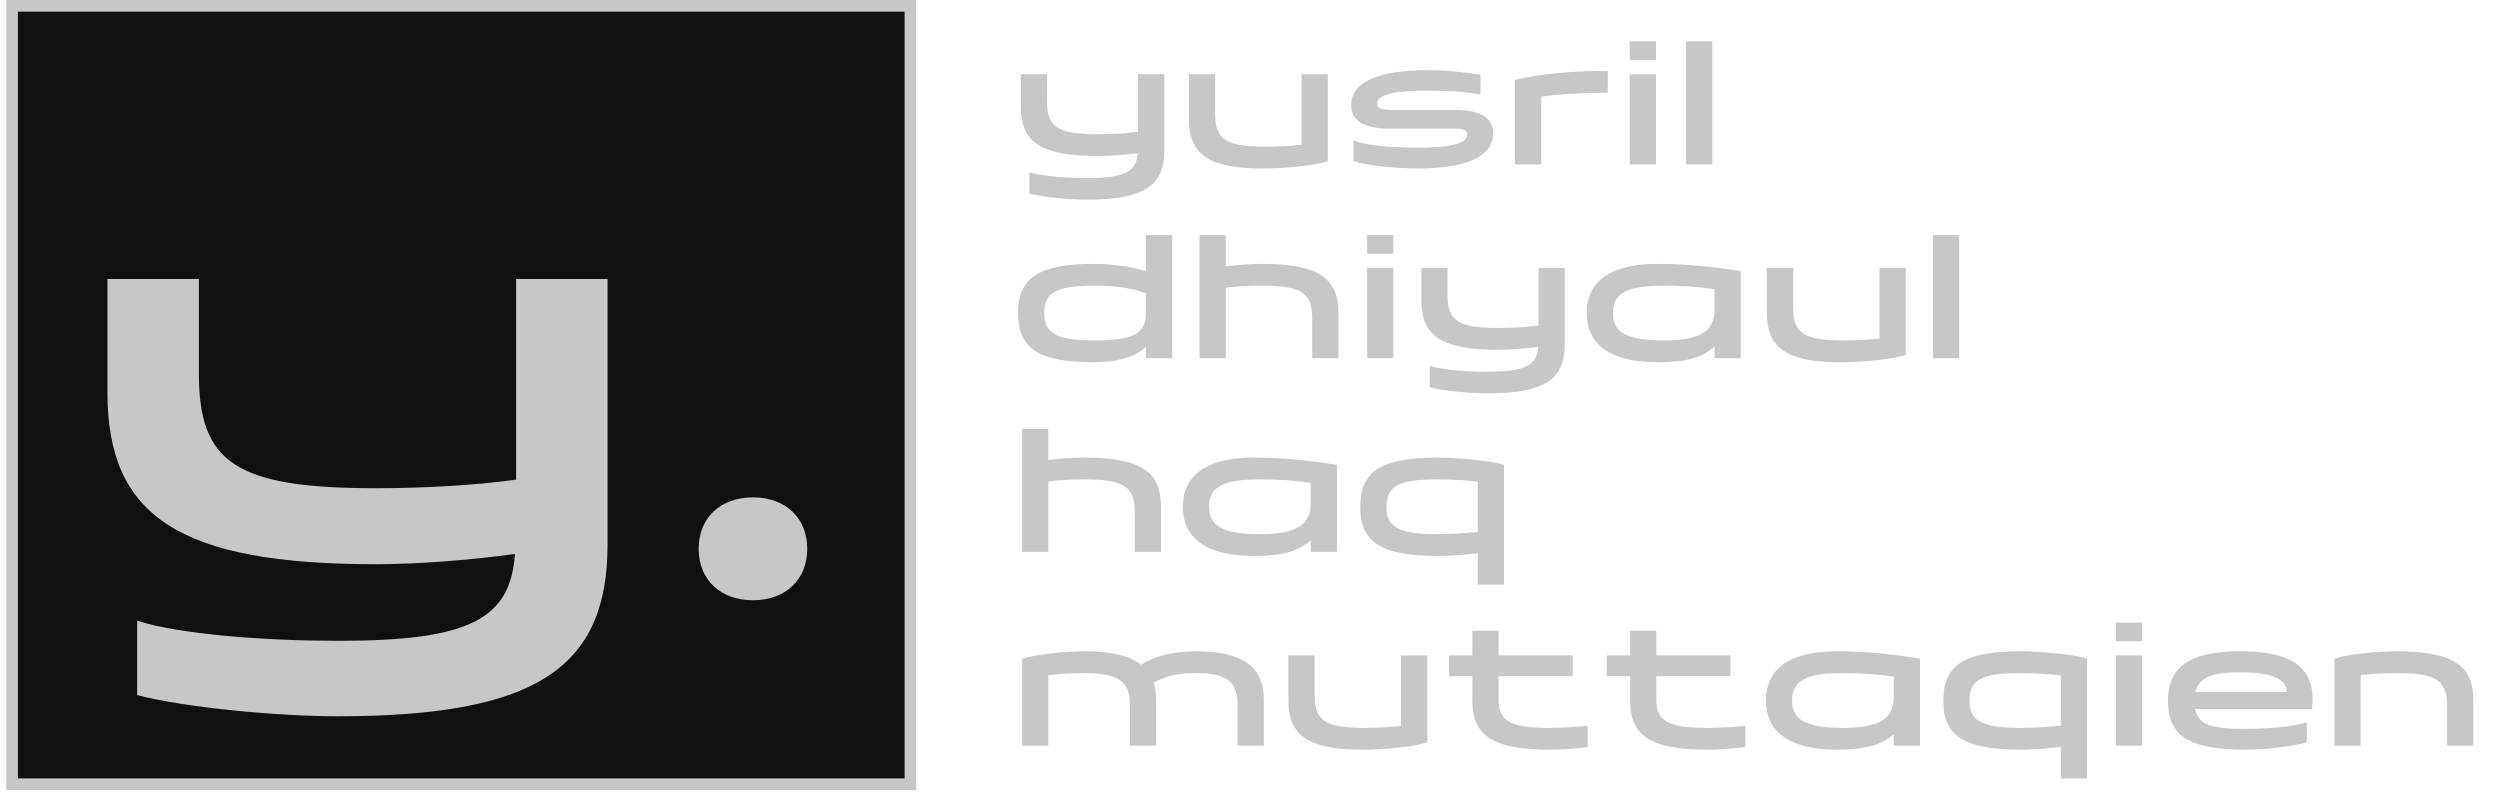 <svg width="271" height="86" viewBox="0 0 271 86" fill="none" xmlns="http://www.w3.org/2000/svg">
<rect x="1.31" y="0.632" width="97.38" height="84.38" fill="#101010"/>
<path d="M14.868 75.35V67.296C19.639 68.783 28.809 69.465 36.677 69.465C50.927 69.465 55.326 67.11 55.822 60.047C50.989 60.729 45.103 61.162 40.767 61.162C19.515 61.162 11.647 56.02 11.647 42.575V30.246H21.56V40.531C21.56 50.196 25.587 52.922 40.767 52.922C45.847 52.922 51.485 52.612 55.946 51.993V30.246H65.859V59.056C65.859 72.439 58.052 77.643 36.615 77.643C30.11 77.643 20.135 76.714 14.868 75.35ZM75.734 59.49C75.734 56.144 78.089 53.913 81.62 53.913C85.152 53.913 87.506 56.144 87.506 59.49C87.506 62.835 85.152 65.066 81.62 65.066C78.089 65.066 75.734 62.835 75.734 59.49Z" fill="#C7C7C7"/>
<rect x="1.31" y="0.632" width="97.38" height="84.38" stroke="#C7C7C7" stroke-width="1.264"/>
<path d="M111.58 20.986V18.675C112.948 19.102 115.579 19.297 117.837 19.297C121.925 19.297 123.187 18.622 123.329 16.596C121.943 16.791 120.254 16.916 119.01 16.916C112.913 16.916 110.655 15.44 110.655 11.583V8.046H113.499V10.996C113.499 13.769 114.655 14.552 119.01 14.552C120.467 14.552 122.085 14.463 123.365 14.285V8.046H126.209V16.311C126.209 20.151 123.969 21.644 117.819 21.644C115.952 21.644 113.091 21.377 111.58 20.986ZM143.938 8.046V17.467C142.658 17.929 139.334 18.267 136.881 18.267C131.14 18.267 128.882 16.791 128.882 12.934V8.046H131.726V12.347C131.726 15.12 132.882 15.902 137.201 15.902C138.499 15.902 139.903 15.831 141.094 15.689V8.046H143.938ZM157.783 11.921C160.645 11.921 161.853 12.881 161.853 14.48C161.853 17.111 158.654 18.267 153.606 18.267C151.348 18.267 148.006 17.929 146.727 17.467V15.209C147.846 15.742 150.673 16.009 153.623 16.009C156.77 16.009 159.045 15.689 159.045 14.569C159.045 14.089 158.583 13.947 157.765 13.947H150.708C147.775 13.947 146.46 13.023 146.46 11.387C146.46 8.757 149.748 7.601 154.743 7.601C156.521 7.601 158.903 7.815 160.485 8.117V10.25C159.045 9.948 157.125 9.823 154.726 9.823C151.633 9.823 149.268 10.108 149.268 11.263C149.268 11.796 149.997 11.921 150.815 11.921H157.783ZM164.228 17.822V8.668C165.774 8.241 169.863 7.69 173.134 7.69C173.382 7.69 174.04 7.69 174.289 7.69V10.054C171.871 10.054 169.472 10.143 167.072 10.481V17.822H164.228ZM176.664 6.499V4.491H179.508V6.499H176.664ZM176.664 17.822V8.046H179.508V17.822H176.664ZM182.767 17.822V4.491H185.611V17.822H182.767ZM124.218 38.822V37.578C123.436 38.431 121.552 39.267 118.601 39.267C112.557 39.267 110.353 37.773 110.353 33.934C110.353 30.112 112.628 28.601 118.565 28.601C120.77 28.601 123.027 28.992 124.218 29.401V25.491H127.062V38.822H124.218ZM113.197 33.934C113.197 36.156 114.495 36.902 118.708 36.902C122.849 36.902 124.218 36.138 124.218 33.934V31.801C123.08 31.303 121.018 30.965 118.708 30.965C114.459 30.965 113.197 31.694 113.197 33.934ZM130.031 38.822V25.491H132.875V28.868C134.155 28.708 135.63 28.601 136.732 28.601C142.829 28.601 145.087 30.077 145.087 33.934V38.822H142.243V34.52C142.243 31.747 141.087 30.965 136.732 30.965C135.47 30.965 134.066 31.037 132.875 31.179V38.822H130.031ZM148.196 27.499V25.491H151.04V27.499H148.196ZM148.196 38.822V29.046H151.04V38.822H148.196ZM154.994 41.986V39.675C156.363 40.102 158.994 40.297 161.251 40.297C165.339 40.297 166.601 39.622 166.744 37.596C165.357 37.791 163.669 37.916 162.424 37.916C156.327 37.916 154.07 36.44 154.07 32.583V29.046H156.914V31.996C156.914 34.769 158.069 35.551 162.424 35.551C163.882 35.551 165.499 35.463 166.779 35.285V29.046H169.623V37.311C169.623 41.151 167.384 42.644 161.233 42.644C159.367 42.644 156.505 42.377 154.994 41.986ZM185.859 38.822V37.578C184.579 38.715 182.908 39.267 179.673 39.267C174.287 39.267 171.994 37.133 171.994 33.934C171.994 30.734 174.287 28.601 179.673 28.601C182.677 28.601 185.913 28.921 188.703 29.401V38.822H185.859ZM174.838 33.934C174.838 36.014 176.332 36.902 180.349 36.902C184.508 36.902 185.859 35.782 185.859 33.525V31.357C185.13 31.214 182.98 30.965 180.349 30.965C176.296 30.965 174.838 31.819 174.838 33.934ZM206.586 29.046V38.467C205.306 38.929 201.982 39.267 199.529 39.267C193.788 39.267 191.53 37.791 191.53 33.934V29.046H194.374V33.347C194.374 36.12 195.53 36.902 199.849 36.902C201.147 36.902 202.551 36.831 203.742 36.689V29.046H206.586ZM209.535 38.822V25.491H212.379V38.822H209.535ZM110.798 59.822V46.491H113.642V49.868C114.921 49.708 116.397 49.601 117.499 49.601C123.596 49.601 125.853 51.077 125.853 54.934V59.822H123.009V55.52C123.009 52.748 121.854 51.965 117.499 51.965C116.237 51.965 114.833 52.036 113.642 52.179V59.822H110.798ZM142.08 59.822V58.578C140.8 59.715 139.129 60.267 135.894 60.267C130.508 60.267 128.215 58.133 128.215 54.934C128.215 51.734 130.508 49.601 135.894 49.601C138.898 49.601 142.134 49.921 144.924 50.401V59.822H142.08ZM131.059 54.934C131.059 57.014 132.553 57.902 136.57 57.902C140.729 57.902 142.08 56.782 142.08 54.525V52.356C141.351 52.214 139.201 51.965 136.57 51.965C132.517 51.965 131.059 52.819 131.059 54.934ZM163.038 63.377H160.194V59.964C158.754 60.142 157.012 60.267 155.857 60.267C149.706 60.267 147.449 58.773 147.449 54.934C147.449 51.094 149.706 49.601 155.857 49.601C157.936 49.601 161.758 49.939 163.038 50.401V63.377ZM160.194 57.654V52.214C158.843 52.054 157.19 51.965 155.857 51.965C151.573 51.965 150.293 52.694 150.293 54.934C150.293 57.156 151.608 57.902 155.857 57.902C157.208 57.902 158.843 57.813 160.194 57.654ZM110.798 80.822V71.401C112.113 71.01 115.046 70.601 117.57 70.601C120.432 70.601 122.44 71.063 123.685 72.059C124.911 71.259 126.884 70.601 129.622 70.601C134.634 70.601 136.999 72.183 136.999 75.934V80.822H134.154V76.432C134.154 73.872 133.017 72.965 129.551 72.965C127.506 72.965 126.067 73.392 125.053 74.014C125.231 74.565 125.32 75.205 125.32 75.934V80.822H122.476V76.432C122.476 73.872 121.356 72.965 117.357 72.965C116.13 72.965 114.797 73.054 113.642 73.197V80.822H110.798ZM154.718 71.046V80.467C153.438 80.929 150.114 81.266 147.661 81.266C141.919 81.266 139.662 79.791 139.662 75.934V71.046H142.506V75.347C142.506 78.12 143.661 78.902 147.981 78.902C149.278 78.902 150.683 78.831 151.874 78.689V71.046H154.718ZM157.08 73.303V71.046H159.604V68.379H162.448V71.046H170.482V73.303H162.448V75.792C162.448 78.085 163.515 78.902 167.994 78.902C169.345 78.902 170.838 78.814 172.1 78.671V80.982C170.731 81.16 169.167 81.266 167.994 81.266C161.844 81.266 159.604 79.773 159.604 75.934V73.303H157.08ZM174.178 73.303V71.046H176.702V68.379H179.546V71.046H187.581V73.303H179.546V75.792C179.546 78.085 180.613 78.902 185.092 78.902C186.443 78.902 187.936 78.814 189.199 78.671V80.982C187.83 81.16 186.266 81.266 185.092 81.266C178.942 81.266 176.702 79.773 176.702 75.934V73.303H174.178ZM205.284 80.822V79.578C204.004 80.716 202.333 81.266 199.098 81.266C193.712 81.266 191.419 79.133 191.419 75.934C191.419 72.734 193.712 70.601 199.098 70.601C202.102 70.601 205.337 70.921 208.128 71.401V80.822H205.284ZM194.263 75.934C194.263 78.014 195.756 78.902 199.773 78.902C203.933 78.902 205.284 77.782 205.284 75.525V73.356C204.555 73.214 202.404 72.965 199.773 72.965C195.721 72.965 194.263 73.819 194.263 75.934ZM226.242 84.377H223.398V80.964C221.958 81.142 220.216 81.266 219.06 81.266C212.91 81.266 210.653 79.773 210.653 75.934C210.653 72.094 212.91 70.601 219.06 70.601C221.14 70.601 224.962 70.939 226.242 71.401V84.377ZM223.398 78.653V73.214C222.047 73.054 220.393 72.965 219.06 72.965C214.776 72.965 213.497 73.694 213.497 75.934C213.497 78.156 214.812 78.902 219.06 78.902C220.411 78.902 222.047 78.814 223.398 78.653ZM229.348 69.499V67.491H232.192V69.499H229.348ZM229.348 80.822V71.046H232.192V80.822H229.348ZM250.063 78.28V80.467C249.245 80.733 246.205 81.266 243.361 81.266C237.247 81.266 235.007 79.773 235.007 75.934C235.007 72.468 237.122 70.601 242.81 70.601C247.894 70.601 251.218 71.97 250.614 76.858H237.958C238.295 78.582 239.7 79.009 243.361 79.009C246.632 79.009 249.227 78.618 250.063 78.28ZM237.975 75.01H247.894C247.876 73.534 246.134 72.876 242.81 72.876C239.824 72.876 238.367 73.41 237.975 75.01ZM253.053 80.822V71.401C254.351 70.939 257.657 70.601 259.755 70.601C265.852 70.601 268.109 72.077 268.109 75.934V80.822H265.265V76.52C265.265 73.748 264.11 72.965 259.755 72.965C258.493 72.965 257.088 73.037 255.897 73.179V80.822H253.053Z" fill="#C7C7C7"/>
</svg>
